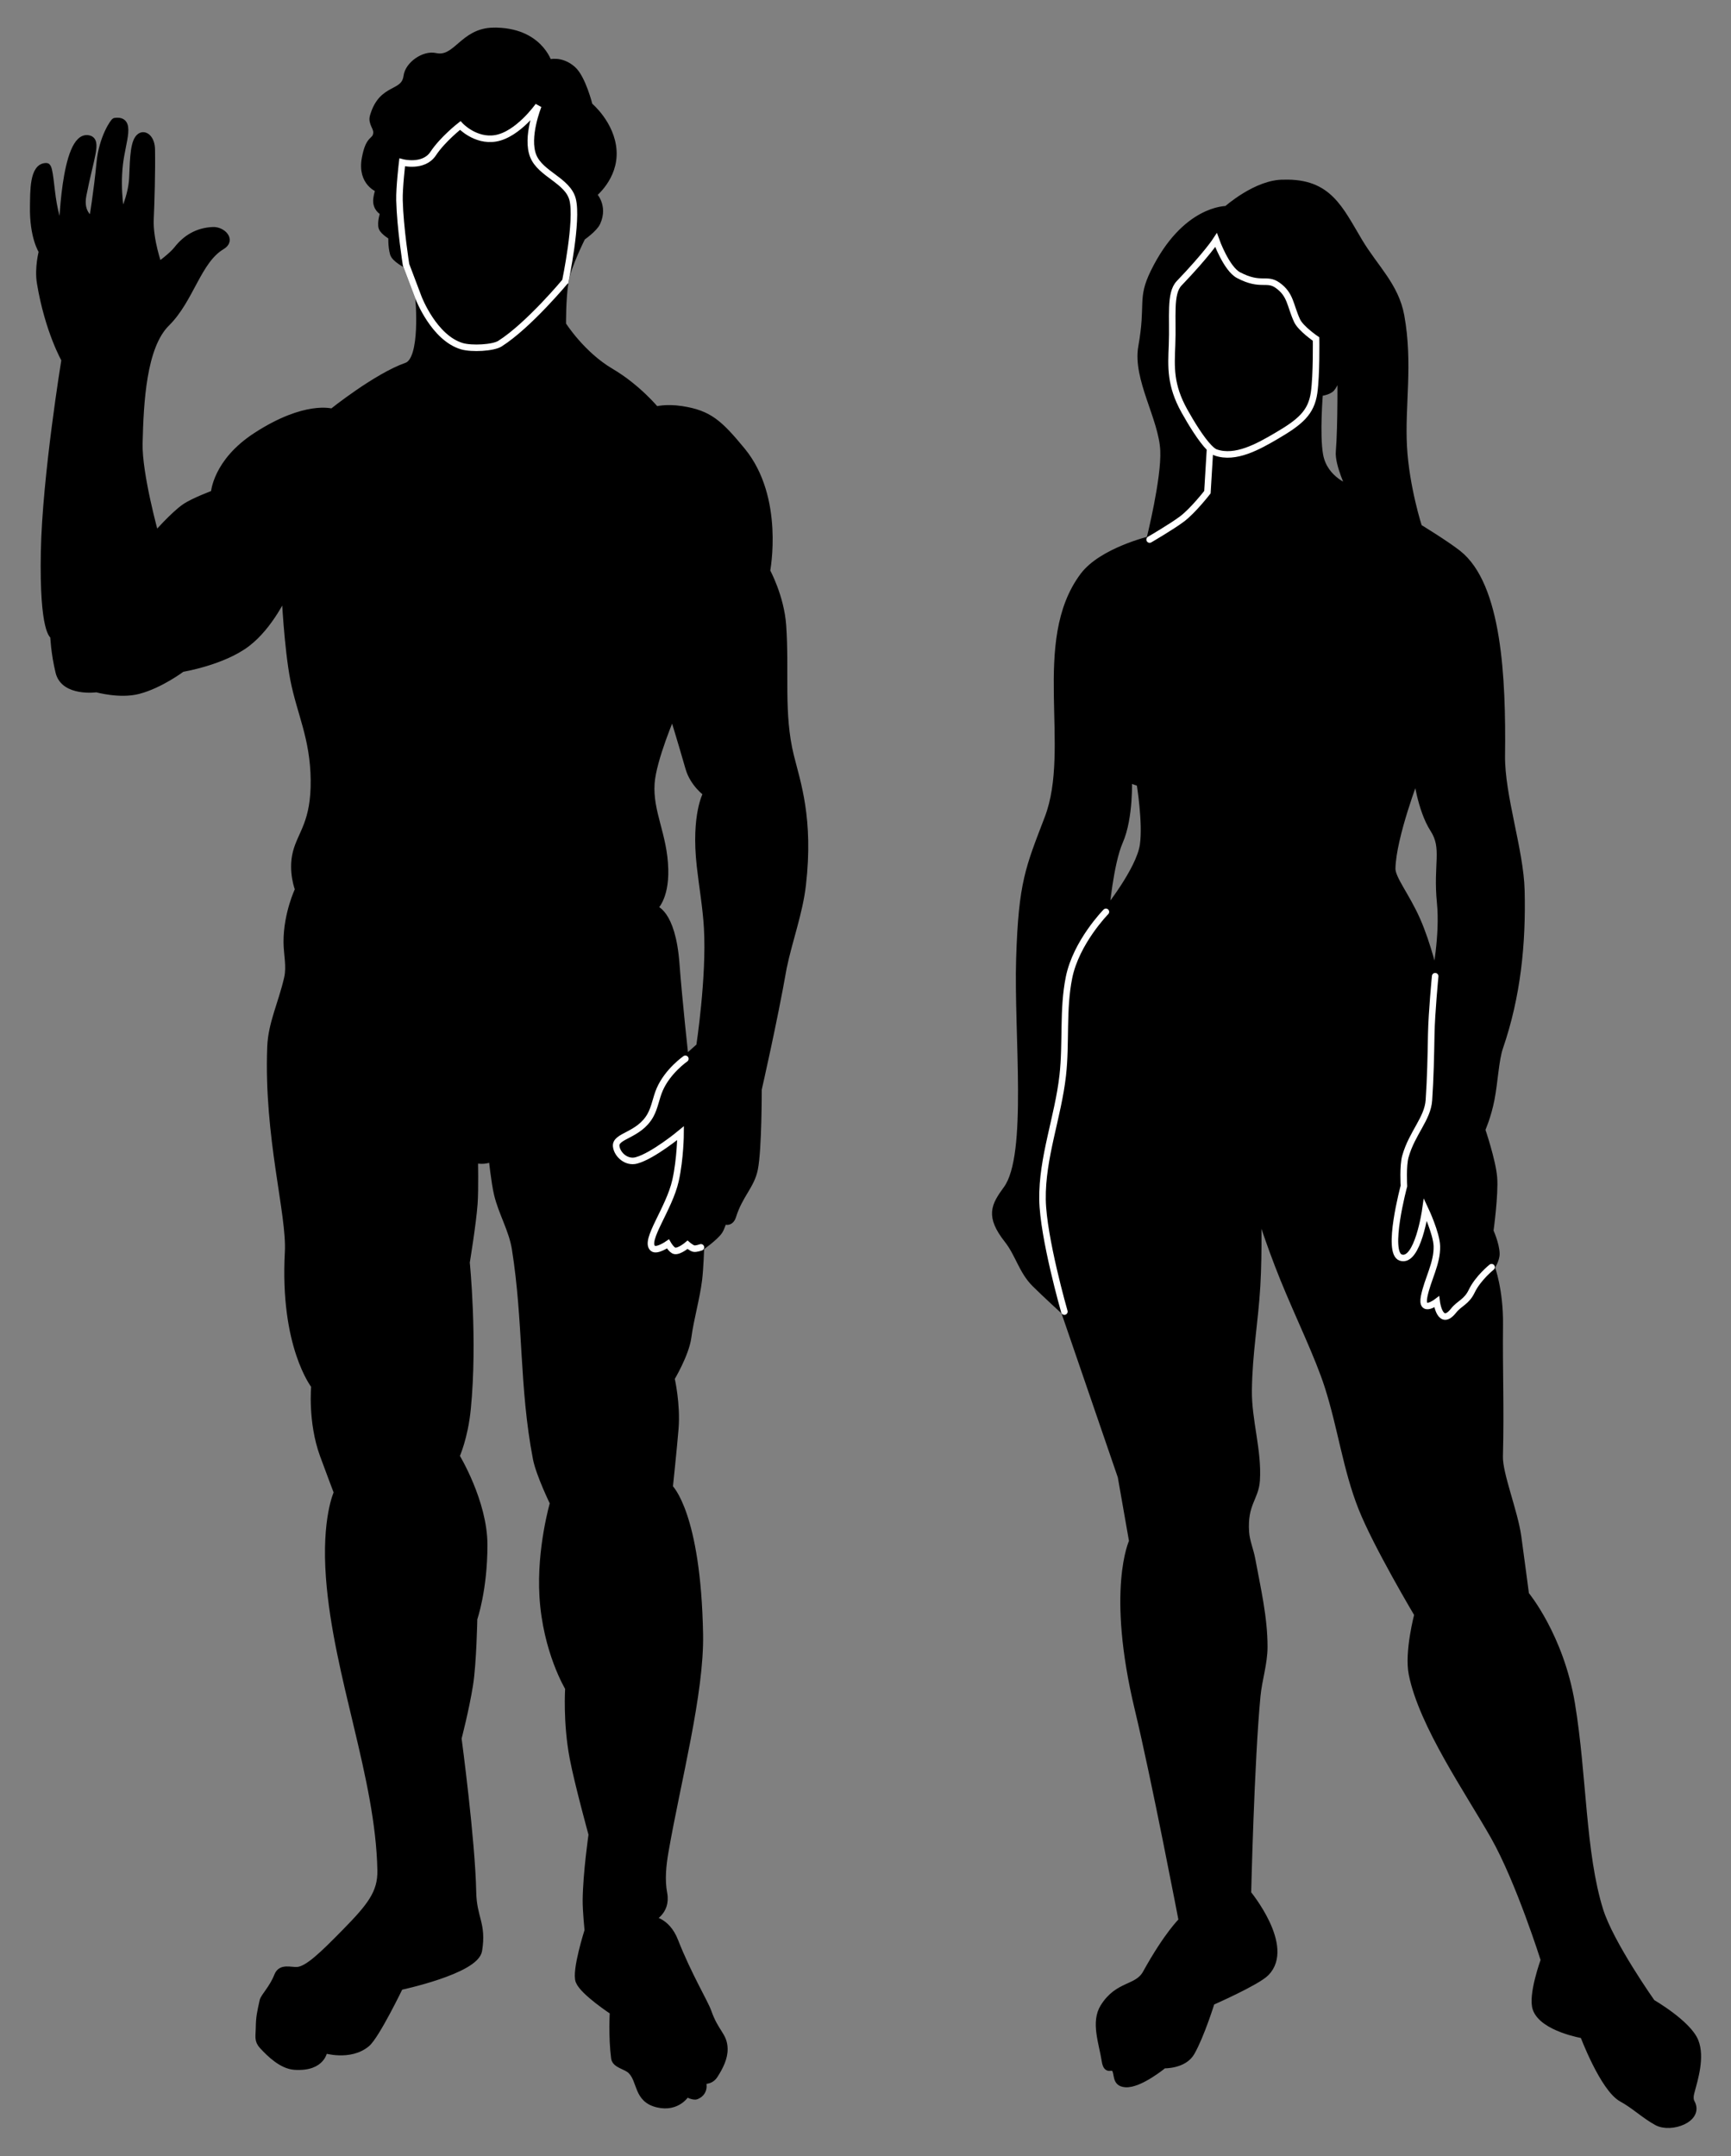 <?xml version="1.0" encoding="UTF-8"?>
<svg width="1060" height="1320" version="1.1" xmlns="http://www.w3.org/2000/svg" xmlns:cc="http://creativecommons.org/ns#" xmlns:dc="http://purl.org/dc/elements/1.1/" xmlns:rdf="http://www.w3.org/1999/02/22-rdf-syntax-ns#">
 <rect width="100%" height="100%" fill="#808080" stroke="none"/>
 <g stroke-width="4">
  <path d="m302.17 18.911c-18.976 0.233-22.576 18.401-35.6 15.523-6.926-1.53-16.524 5.133-17.461 12.164-1.577 11.825-15.166 5.759-20.621 24.625-1.216 4.204 2.459 6.851 2.057 10.344-0.648 5.616-4.519 1.867-7.006 15.443-2.763 15.086 8.402 18.859 8.402 18.859s-1.718 5.27-1.414 7.941c0.542 4.766 4.33 6.215 4.33 6.215s-2.101 6.49-0.977 9.451c0.95 2.503 5.922 5.426 5.922 5.426s-0.314 5.513 0.975 10.307c0.903 3.361 7.871 6.857 7.871 6.857l7.648 20.223s3.592 37.855-7.279 41.686c-18.7 6.589-45.615 28.207-45.615 28.207s-16.279-5.076-46.559 14.57c-24.876 16.14-25.75 35.328-25.75 35.328s-12.472 4.59-17.898 8.307c-6.838 4.683-17.912 17.244-17.912 17.244s-10.418-37.226-9.957-56.268c0.607-25.1 2.265-59.185 16.697-73.447 14.866-14.691 19.147-38.384 33.854-47.094 6.565-3.888 0.292-10.111-5.477-9.85-9.141 0.414-16.38 4.428-22.092 11.76-3.028 3.886-11.104 9.756-11.104 9.756s-5.614-15.573-5.057-28.289c0.471-10.747 1.009-28.954 0.787-42.641-0.114-7.01-4.307-10.092-7.205-7.982-3.79 2.759-4.133 12.085-4.644 25.186-0.456 11.677-6.549 23.727-6.549 23.727s-3.222-15.123-1.23-32.094c1.693-14.423 7.858-27.752-2.978-26.207-0.74 0.105-7.766 10.065-9.234 25.467-1.698 17.803-4.549 34.955-4.549 34.955s-7.992-3.082-5.621-15.19c4.557-23.274 9.34-33.266 3.324-34.598-7.567-1.675-11.712 13.322-13.863 28.217-2.151 14.895-2.389 30.105-2.389 30.105s-3.333-7.839-5.18-18.152c-1.847-10.314-2.207-23.102-4.303-23.184-8.529-0.333-7.99 15.736-8.166 24.27-0.397 19.315 5.424 27.836 5.424 27.836s-2.719 10.064-1.174 19.336c4.901 29.404 15.016 46.982 15.016 46.982s-11.718 71.471-12.607 117.42c-0.965 49.811 5.738 51.646 5.738 51.646s0.377 10.363 3.252 22.145c3.215 13.177 23.123 10.373 23.123 10.373s14.304 4.047 25.715 1.037c13.518-3.566 26.65-13.48 26.65-13.48s24.902-4.055 39.779-15.387c14.445-11.002 23.133-30.699 23.133-30.699s1.567 33.279 5.377 52.772c4.004 20.484 12.166 35.591 12.475 61.361 0.314 26.236-8.064 32.863-10.99 44.652-2.882 11.612 1.41 22.469 1.41 22.469 0 0-7.103 14.665-7.045 32.211 0.024 7.338 2 14.859 0.361 22.012-3.631 15.848-9.798 27.766-10.348 42.258-2.09 55.1 12.074 102.05 10.795 125.56-3.135 57.613 16.141 81.877 16.141 81.877s-2.153 21.825 5.25 42.201c2.802 7.713 8.621 23.06 8.621 23.06s-7.585 15.796-4.848 52.164c4.551 60.47 30.359 121.8 31.498 179.18 0.273 13.751-6.324 22.029-21.836 37.826-13.178 13.42-22.696 22.772-29.061 23.279-4.231 0.337-10.1-2.204-12.287 3.346-3.135 7.954-8.358 12.712-8.965 15.488-1.56 7.14-2.237 9.792-2.324 16.648-0.063 5-1.075 7.453 2.115 10.9 4.469 4.829 11.864 12.077 19.619 12.602 17.576 1.189 18.244-10.227 18.244-10.227s15.718 4.912 26.047-3.762c5.795-4.866 20.271-34.824 20.271-34.824s46.289-9.781 48.318-22.238c2.688-16.501-3.303-19.569-3.613-35.824-0.602-31.491-8.982-94.062-8.982-94.062s4.638-17.663 7.037-32.744c2.124-13.35 2.615-40.471 2.615-40.471s6.199-17.657 6.201-45.156c3e-3 -26.475-17.09-54.396-17.09-54.396s5.128-11.019 6.898-28.894c4.174-42.156-0.633-89.666-0.633-89.666s3.957-23.986 4.809-36.094c0.628-8.927 0.217-26.846 0.217-26.846s1.518 0.346 2.289 0.44c5.084 0.616 8.25-1.326 8.25-1.326s1.543 14.723 3.236 21.908c2.694 11.433 9.11 21.891 10.959 33.49 7.174 45.002 4.394 84.335 12.904 128.53 1.836 9.535 10.432 27.201 10.432 27.201s-8.179 27.899-6.43 57.084c2.022 33.734 15.754 56.191 15.754 56.191s-1.433 20.991 2.769 42.916c3.018 15.747 11.545 46.693 11.545 46.693s-3.424 23.572-3.606 40.178c-0.068 6.211 1.164 18.596 1.164 18.596s-7.969 24.819-5.488 31.049c2.687 6.747 20.953 18.686 20.953 18.686s-0.931 15.366 0.795 28.393c0.558 4.209 7.088 4.765 10.117 7.74 6.216 6.104 3.471 17.401 16.256 20.465 12.58 3.015 17.869-6.498 17.869-6.498s4.099 2.362 6.008 1.562c6.465-2.709 3.609-9.529 3.609-9.529s4.807 1.055 7.547-3.234c3.135-4.908 6.138-10.609 5.939-16.43-0.281-8.23-5.348-9.439-9.965-22.606-1.872-5.338-12.26-22.653-20.262-43.107-5.218-13.337-14.992-13.354-14.992-13.354s10.472-4.039 8.24-15.828c-1.591-8.402-0.663-17.214 0.795-25.641 7.391-42.722 21.838-96.831 21.16-133.13-1.382-73.948-18.525-89.787-18.525-89.787s2.519-23.939 3.504-35.934c1.247-15.192-2.416-30.826-2.416-30.826s8.843-14.703 10.244-25.094c1.603-11.89 5.127-23.475 6.615-35.381 0.817-6.537 1.26-19.723 1.26-19.723s8.273-5.741 11.152-9.754c1.381-1.925 2.721-6.566 2.721-6.566s4.061 2.429 5.701-2.805c4.127-13.168 11.283-18.513 13.328-28.934 2.42-12.328 2.328-48.67 2.328-48.67s9.658-42.174 15.293-74.451c3.517-17.02 9.801-33.523 11.789-50.789 4.652-40.402-3.338-62.554-7.357-78.801-6.402-25.878-2.773-51.671-4.738-79.834-1.245-17.841-9.848-33.441-9.848-33.441s8.755-44.762-15.189-73.77c-13.999-16.958-20.278-22.63-36.852-25.211-9.765-1.521-15.855 0.227-15.855 0.227s-11.198-13.681-27.627-23.344c-17.968-10.567-29.443-28.803-29.443-28.803s-0.216-15.304 1.549-26.498c1.459-9.248 10.365-26.938 10.365-26.938s7.366-5.107 9.143-8.996c4.737-10.374-2.406-17.223-2.406-17.223s13.302-10.312 12.295-26.734c-1.009-16.459-14.67-27.703-14.67-27.703s-4.123-16.829-10.252-22.205c-7.32-6.421-14.67-3.926-14.67-3.926s-5.863-19.902-33.812-19.559zm109.66 418.22c-0.014-0.1 1.166 3.663 2.996 9.705 1.83 6.042 4.311 14.364 6.9 23.381 2.8 9.75 10.879 15.471 10.879 15.471s-7.49 12.882-3.941 44.52c1.421 12.666 3.671 25.258 4.396 37.982 1.72 30.178-4.725 72.322-4.725 72.322l-8.656 7.699s-4.033-37.12-5.576-58.004c-2.405-32.546-13.678-34.188-13.678-34.188s7.266-5.539 6.801-23.852c-0.535-21.087-9.601-34.94-8.361-52.674 1.03-14.732 12.965-42.363 12.965-42.363z" stroke="#000"/>
  <path d="m346.18 172.19s-22.396 26.982-40.027 38.193c-4.172 2.653-17.33 3.299-23.218 1.583-17.222-5.02-26.636-29.682-26.636-29.682l-7.649-20.223s-3.596-22.424-4.022-39.428c-0.195-7.757 1.649-23.22 1.649-23.22s13.123 3.474 18.967-5.359c5.859-8.856 16.586-17.206 16.586-17.206s9.202 9.901 21.624 7.839c13.787-2.288 26.205-19.927 26.205-19.927s-7.877 19.314-3.051 30.933c4.558 10.974 20.999 14.851 24.018 26.344 3.357 12.777-4.446 50.152-4.446 50.152z" fill="none" stroke="#fff"/>
  <path d="m419.68 648.21s-10.728 7.402-15.673 18.692c-2.268 5.178-2.981 11.026-5.748 15.956-7.024 12.517-21.771 12.277-20.924 18.999 0.628 4.978 6.252 10.213 12.384 8.556 10.228-2.764 27.042-16.701 27.042-16.701s-0.075 15.524-3.097 29.033c-3.881 17.347-19.313 36.735-13.92 41.463 2.42 2.121 9.278-2.67 9.278-2.67s2.234 3.904 4.194 4.247c2.844 0.497 7.816-3.732 7.816-3.732s2.39 2.076 3.876 2.354c1.439 0.269 4.323-0.771 4.323-0.771v0" fill="none" stroke="#fff" stroke-linecap="round"/>
  <path d="m786.19 112c-16.667-0.298-35.02 16.088-35.02 16.088s-25.513-0.579-44.676 38.6c-8.173 16.71-2.701 18.972-7.459 45.609-3.483 19.5 12.543 43.639 13.463 63.426 0.815 17.539-8.514 54.592-8.514 54.592s-29.358 7.083-40.652 22.184c-30.136 40.294-5.303 105.45-21.668 148.33-11.731 30.745-15.927 39.272-17.412 85.725s7.169 120.76-7.842 141.31c-7.505 10.277-11.054 16.502 0.562 31.268 6.703 8.52 8.836 18.94 16.783 26.85 5.85 5.822 18.021 16.978 18.021 16.978l34.68 101.02 6.951 39.598s-14.111 29.512 3.436 102.63c10.295 42.899 26.916 129.59 26.916 129.59s-8.834 8.307-22.033 32.174c-5.358 9.689-16.952 6.321-25.971 20.707-5.826 9.293-0.8 22.055 0.877 32.895 1.078 6.972 4.014 2.834 5.684 4.615 2.696 2.876-0.017 9.111 6.848 9.643 8.705 0.675 23.498-11.572 23.498-11.572s12.285 0.414 16.938-7.74c6.045-10.596 12.289-30.834 12.289-30.834 1e-5 0 27.887-12.206 33.461-17.936 15.664-16.099-11.186-48.586-11.186-48.586s1.881-80.706 5.711-120.85c0.959-10.047 4.294-19.876 4.316-29.969 0.041-18.127-4.228-36.032-7.51-53.859-1.015-5.515-3.373-10.803-3.762-16.396-1.221-17.592 5.904-20.772 6.607-31.82 1.163-18.269-5.125-36.695-4.91-55 0.271-23.095 3.838-41.632 5.164-63.959 1.326-22.327 0.412-48.445 0.412-48.445s6.471 21.194 15.74 44.041c9.269 22.847 21.337 47.347 27.311 66.135 8.078 25.407 11.11 50.303 20.559 74.148 9.042 22.821 34.268 65.182 34.268 65.182s-6.119 23.025-3.434 36.449c6.245 31.218 34.611 72.031 50.145 99.42 15.514 27.354 30.717 75.668 30.717 75.668s-7.901 21.606-4.957 29.877c4.276 12.011 28.988 16.121 28.988 16.121s12.273 32.713 23.623 38.898c7.579 4.131 13.915 10.312 21.498 14.436 8.55 4.65 26.786-1.905 21.184-12.037-1.018-1.841-0.763-4.275-0.219-6.307 2.186-8.153 6.359-21.481 2.498-31.158-4.393-11.011-26.467-23.758-26.467-23.758s-25.434-35.9-31.885-56.559c-10.925-34.987-10.053-82.309-17.264-126.09-6.862-41.662-28.172-67.213-28.172-67.213 1e-5 0-3.095-23.661-4.744-35.478-2.119-15.177-11.526-38.315-11.25-48.977 0.789-30.461-0.257-52.369 0.061-80.728 0.237-21.139-5.006-35.16-5.006-35.16s3.026-4.611 2.938-8.301c-0.14-5.862-3.779-13.828-3.779-13.828-1e-5 0 3.106-22.422 2.268-32.764s-7.299-29.285-7.299-29.285 3.599-7.931 5.678-18.629 2.635-24.161 5.244-31.746c10.721-31.174 14.022-63.197 13.193-96.152-0.619-24.616-12.293-57.878-11.994-82.5 0.577-47.503-1.972-104.33-26.824-123.84-7.542-5.92-23.951-15.93-23.951-15.93s-7.879-24.259-9.271-49.314c-1.392-25.055 3.702-50.908-1.652-80.186-3.34-18.263-15.936-29.357-25.502-45.33-12.101-20.207-18.784-36.74-46.244-35.971h-5e-5zm34.814 114.3s0.302 34.924-1.006 50.223c-0.661 7.731 6.434 22.369 6.434 22.369 0 0-15.348-4.79-18.172-20.195-2.296-12.527-0.135-38.207-0.135-38.207s5.162-0.381 7.309-2.746c2.146-2.365 5.57-11.443 5.57-11.443zm46.41 248.45s2.43 20.686 10.324 32.938c7.511 11.656 1.8 21.242 4.178 44.963 2.001 19.953-3.068 44.992-3.068 44.992 0 0-4.48-19.498-11.098-34.451s-15.374-25.36-15.236-31.525c0.438-19.606 14.9-56.916 14.9-56.916zm-176.26 2.357 6.832 2.367s3.999 24.284 2.008 37.918c-2.253 15.427-22.785 40.848-22.785 40.848s2.569-29.638 8.438-43.021c6.502-14.828 5.508-38.111 5.508-38.111z" stroke="#000"/>
  <g fill="none" stroke="#fff" stroke-linecap="round">
   <path d="m703.99 330.32s13.595-7.904 19.859-12.625c6.813-5.135 15.527-16.379 15.527-16.379l1.615-26.762c1.266 1.22 2.448 2.096 3.478 2.457 12.087 4.23 26.022-3.612 37.072-10.084 14.595-8.547 21.387-14.199 23.154-26.498 1.559-10.848 1.221-32.857 1.221-32.857s-9.388-6.38-11.654-11.291c-4.311-9.342-3.806-15.911-11.951-21.662-6.706-4.735-10.218 0.981-23.848-6.154-7.53-3.942-13.791-21.447-13.791-21.447s-5.591 8.659-22.609 26.426c-5.976 6.238-3.628 20.674-4.344 37.752-0.573 13.686-1.22 24.606 7.568 40.393 4.026 7.231 10.289 17.515 15.303 22.564"/>
   <path d="m651.78 802.97s-13.017-45.273-13.382-68.552c-0.402-25.649 9.486-50.466 12.372-75.955 2.255-19.914-0.114-40.354 3.846-60 4.367-21.669 22.599-40.224 22.599-40.224"/>
   <path d="m913.39 775.78s-8.332 6.668-12.138 14.634c-3.212 6.723-7.491 7.358-11.15 11.978-8.339 10.529-10.32-5.367-10.32-5.367s-9.86 7.499-7.681-3.379c2.104-10.499 8.087-20.206 7.781-30.787-0.225-7.78-7.023-22.27-7.023-22.27s-4.654 32.771-15.082 29.309c-9.038-3 1.936-43.824 1.936-43.824s-0.734-12.304 0.914-18.124c4.072-14.388 13.611-23.021 14.386-34.411 0.913-13.422 1.192-26.882 1.431-40.332 0.235-13.186 2.407-35.563 2.407-35.563"/>
  </g>
 </g>
</svg>
